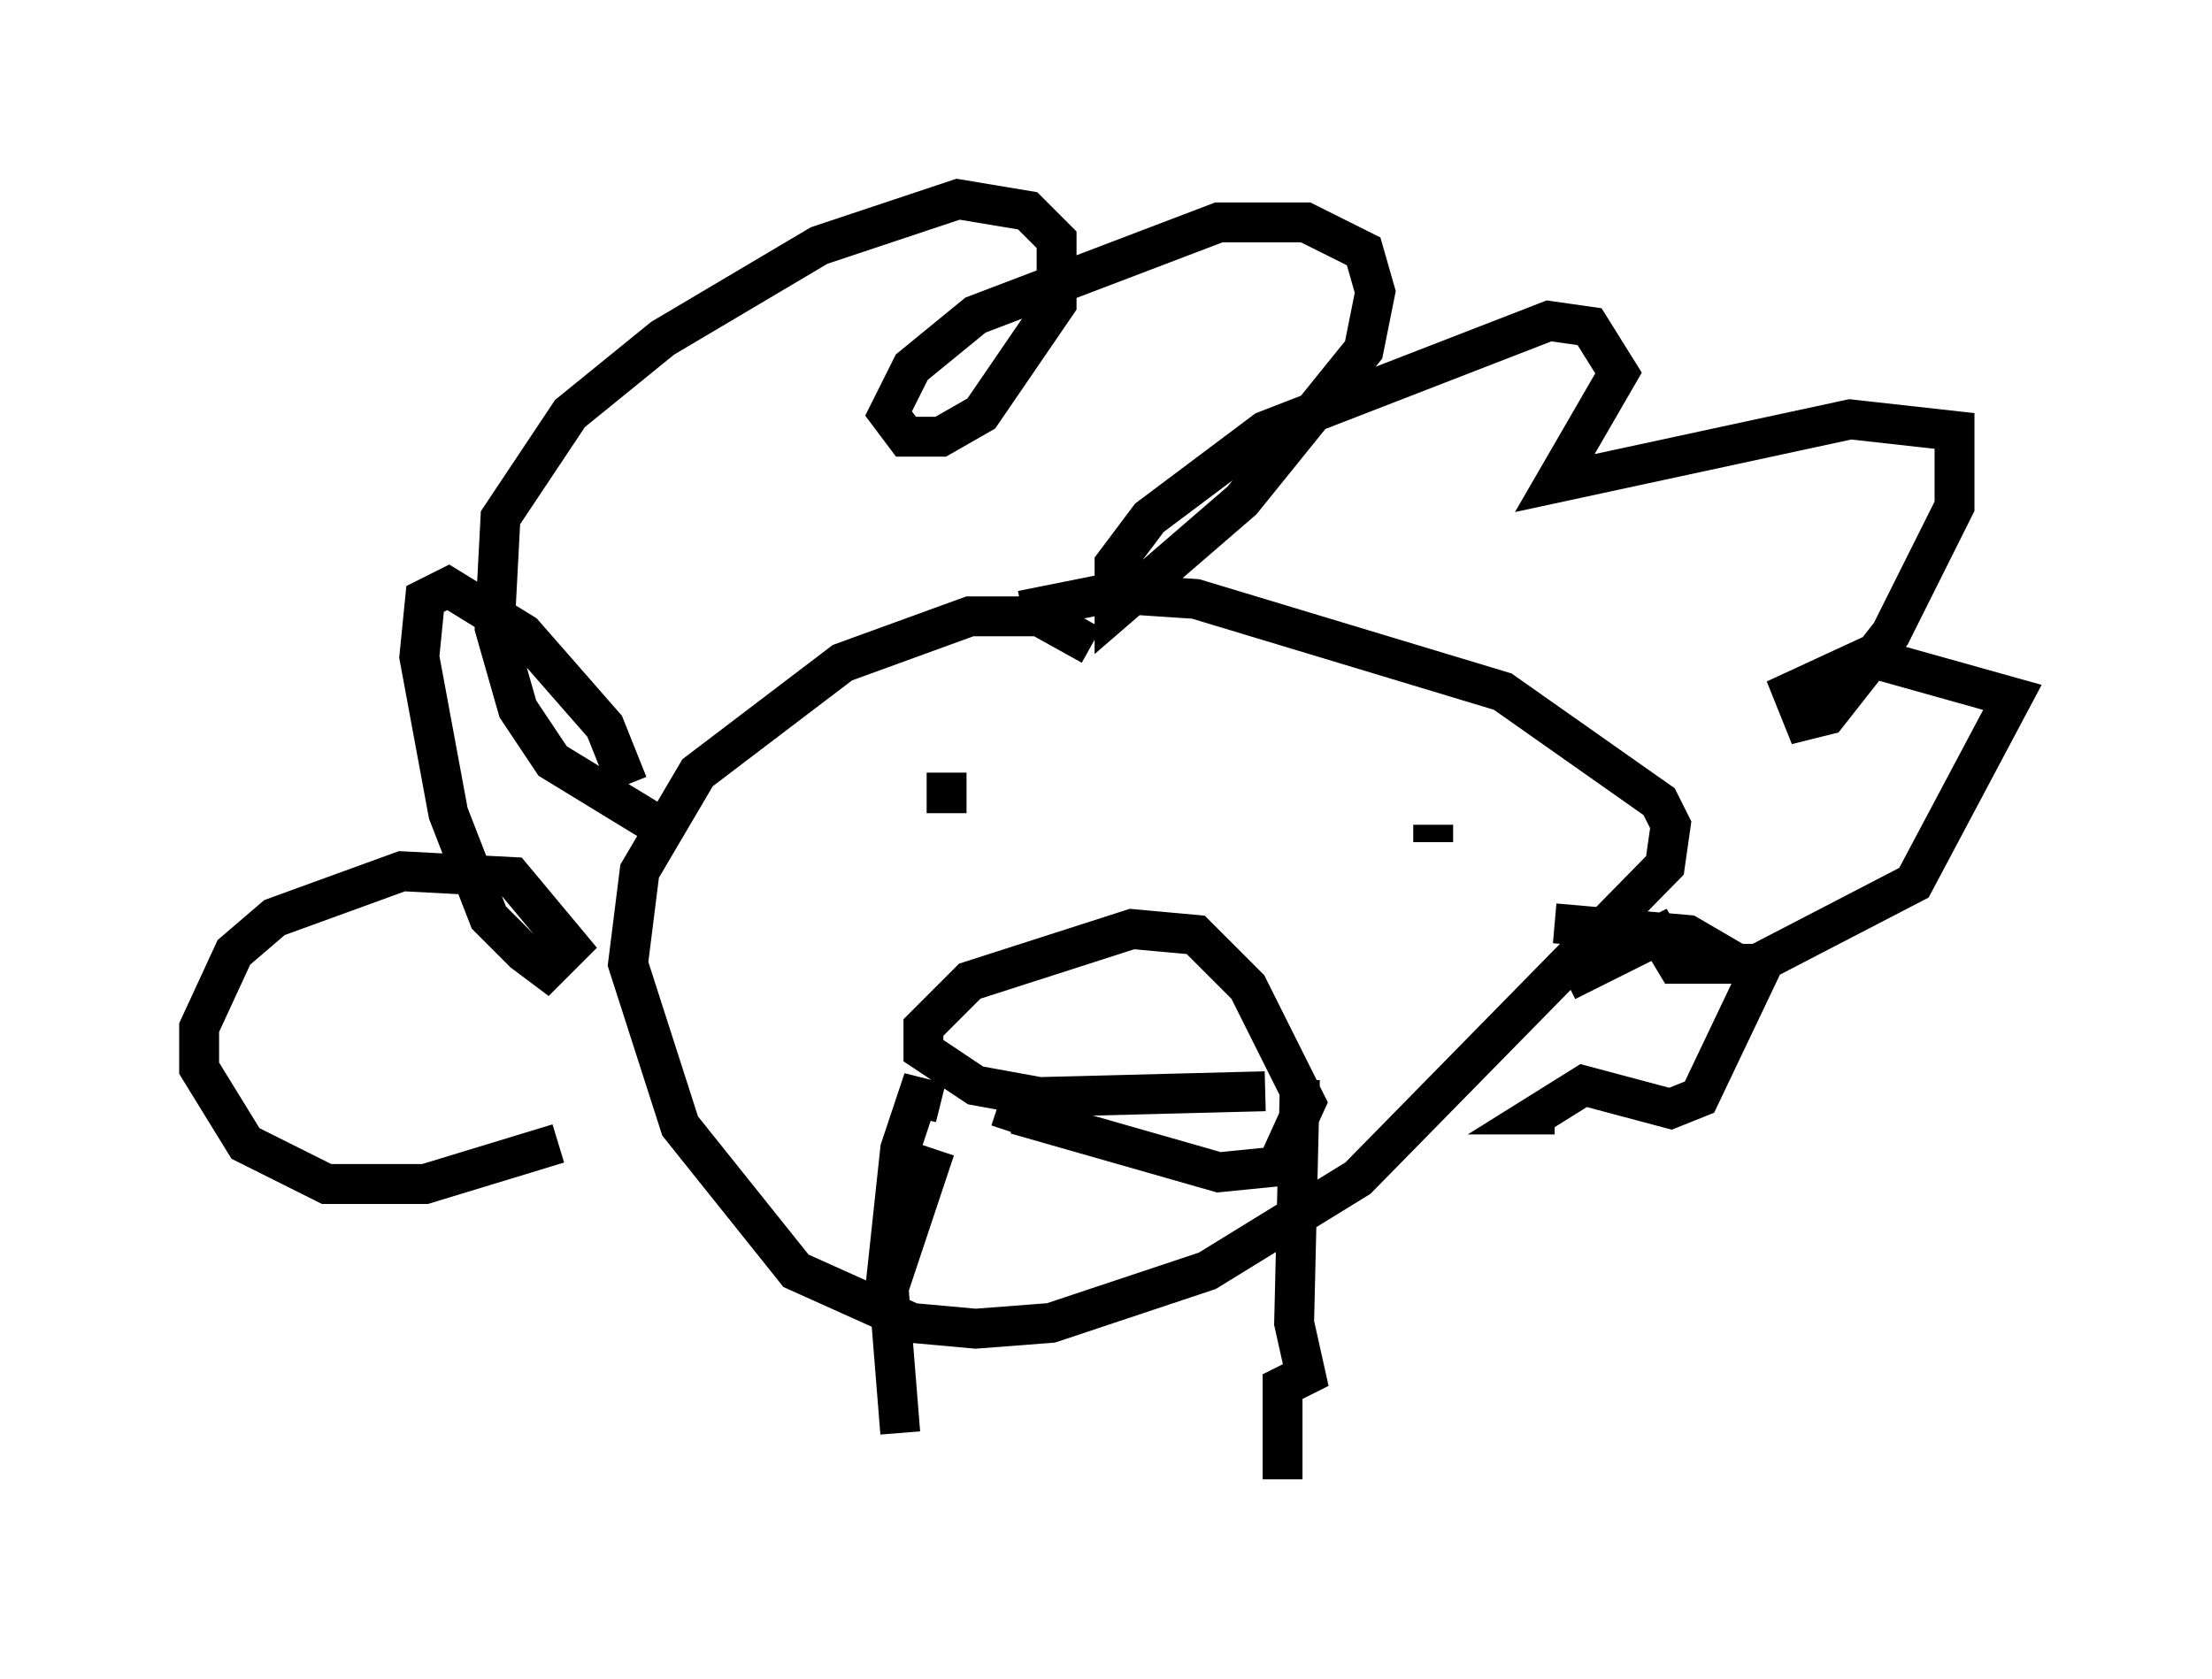 <?xml version="1.0" encoding="utf-8" ?>
<svg baseProfile="full" height="42.1" version="1.1" width="55.464" xmlns="http://www.w3.org/2000/svg" xmlns:ev="http://www.w3.org/2001/xml-events" xmlns:xlink="http://www.w3.org/1999/xlink"><defs /><rect fill="white" height="42.1" width="55.464" x="0" y="0" /><path d="M29.402, 18.508 m-2.034, -2.324 l-1.307, -0.726 -1.743, 0.0 l-3.196, 1.162 -3.631, 2.76 l-1.453, 2.469 -0.291, 2.324 l1.307, 4.067 2.905, 3.631 l2.905, 1.307 1.598, 0.145 l1.888, -0.145 3.922, -1.307 l3.777, -2.324 7.698, -7.844 l0.145, -1.017 -0.291, -0.581 l-3.922, -2.76 -7.698, -2.324 l-2.179, -0.145 -2.179, 0.436 m-2.034, 12.346 l-0.581, -0.145 -0.436, 1.307 l-0.436, 4.067 m10.458, -5.81 l-0.145, 6.101 0.291, 1.307 l-0.581, 0.291 0.0, 2.324 m-8.715, -8.279 l-1.162, 3.486 0.291, 3.631 m9.151, -8.57 l-5.665, 0.145 -1.598, -0.291 l-1.307, -0.872 0.0, -0.581 l1.162, -1.162 4.067, -1.307 l1.598, 0.145 1.307, 1.307 l1.453, 2.905 -0.726, 1.598 l-1.453, 0.145 -5.084, -1.453 l-0.145, 0.436 m-1.598, -7.989 l0.0, -1.017 m12.201, 1.743 l0.0, -0.436 m-19.464, 0.0 l-2.615, -1.598 -0.872, -1.307 l-0.581, -2.034 0.145, -2.76 l1.743, -2.615 2.324, -1.888 l3.922, -2.324 3.486, -1.162 l1.743, 0.291 0.726, 0.726 l0.0, 1.598 -1.888, 2.76 l-1.017, 0.581 -0.872, 0.0 l-0.436, -0.581 0.581, -1.162 l1.598, -1.307 6.101, -2.324 l2.179, 0.0 1.453, 0.726 l0.291, 1.017 -0.291, 1.453 l-3.05, 3.777 -3.196, 2.76 l0.0, -1.162 0.872, -1.162 l2.905, -2.179 7.117, -2.76 l1.017, 0.145 0.726, 1.162 l-1.598, 2.76 7.408, -1.598 l2.615, 0.291 0.0, 1.888 l-1.598, 3.196 -1.598, 2.034 l-0.581, 0.145 -0.291, -0.726 l1.888, -0.872 3.631, 1.017 l-2.469, 4.648 -3.922, 2.034 l-2.034, 0.0 -0.436, -0.726 l-2.324, 1.162 m-23.531, -4.939 l-0.581, -1.453 -2.034, -2.324 l-1.888, -1.162 -0.581, 0.291 l-0.145, 1.453 0.726, 3.922 l1.017, 2.615 0.872, 0.872 l0.581, 0.436 0.581, -0.581 l-1.453, -1.743 -2.76, -0.145 l-3.196, 1.162 -1.017, 0.872 l-0.872, 1.888 0.0, 1.017 l1.162, 1.888 2.034, 1.017 l2.469, 0.0 3.341, -1.017 m24.983, -5.52 l3.341, 0.291 1.743, 1.017 l-1.453, 3.05 -0.726, 0.291 l-2.179, -0.581 -1.162, 0.726 l0.436, 0.0 " fill="none" stroke="black" stroke-width="1" /></svg>